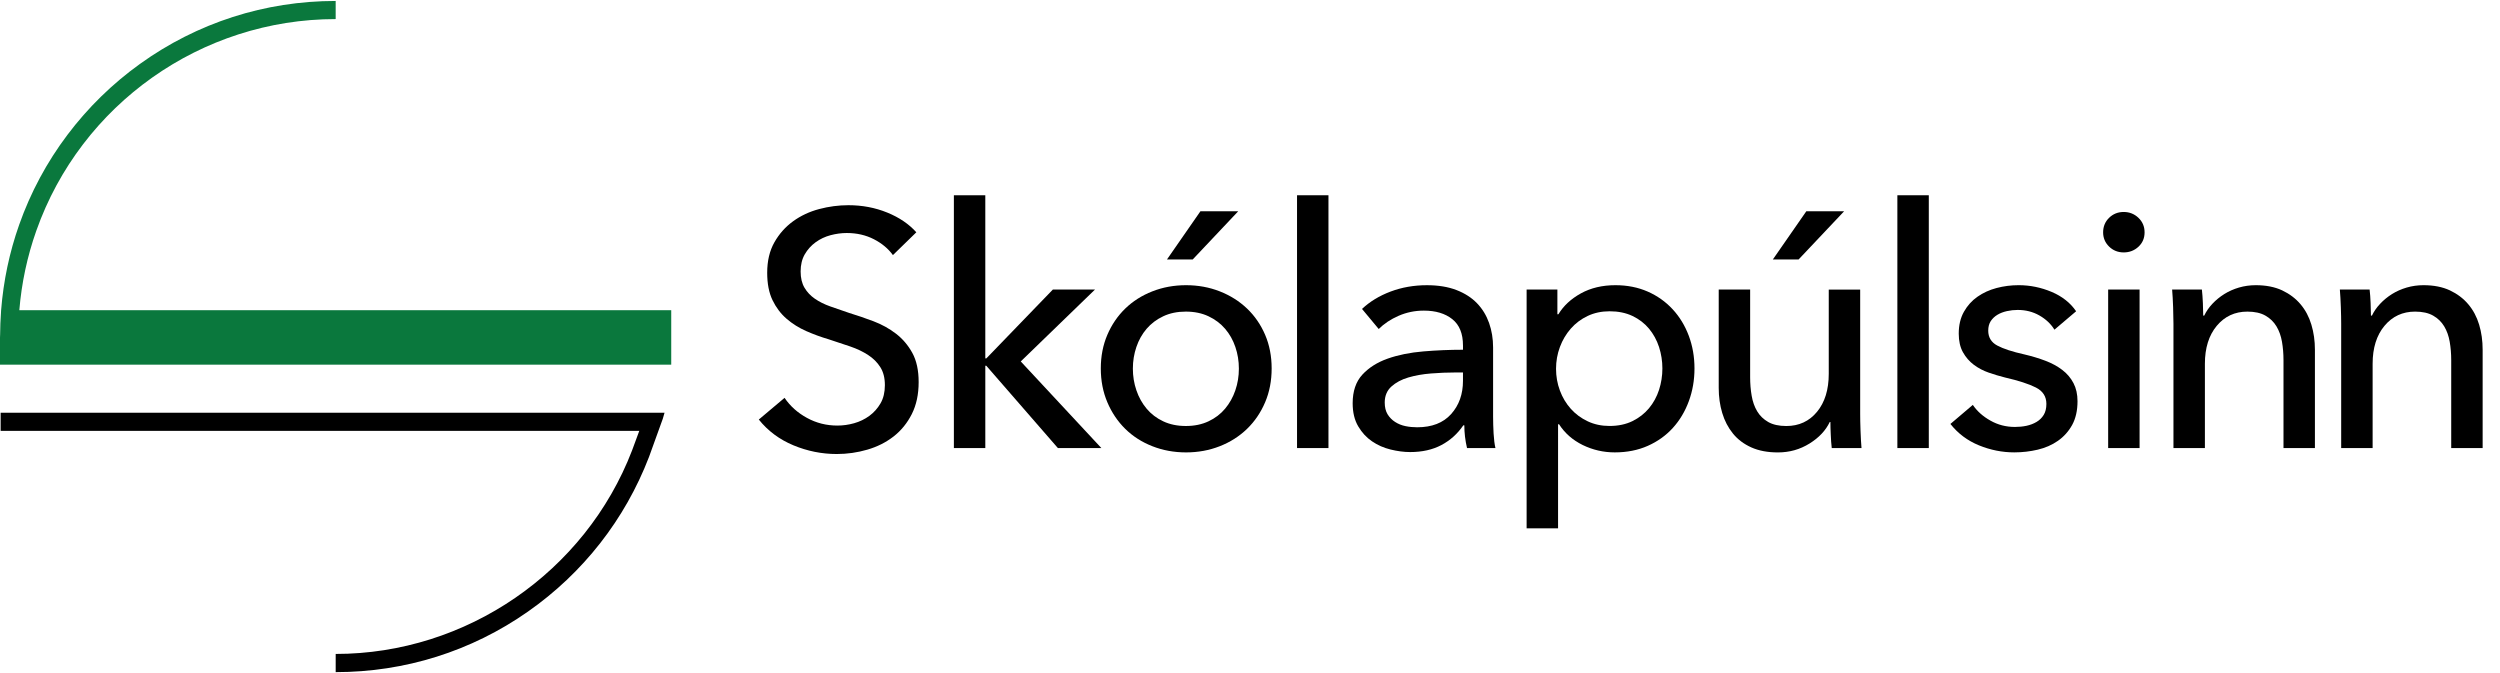 <?xml version="1.0" encoding="utf-8"?>
<!-- Generator: Adobe Illustrator 15.0.2, SVG Export Plug-In . SVG Version: 6.00 Build 0)  -->
<!DOCTYPE svg PUBLIC "-//W3C//DTD SVG 1.1//EN" "http://www.w3.org/Graphics/SVG/1.1/DTD/svg11.dtd">
<svg version="1.1" xmlns="http://www.w3.org/2000/svg" xmlns:xlink="http://www.w3.org/1999/xlink" x="0px" y="0px" width="156px"
	 height="42px" viewBox="0 0 156 42" enable-background="new 0 0 156 42" xml:space="preserve">
<g id="Layer_1">
</g>
<g id="Layer_2">
	<path fill="#0A783D" d="M1.206,19.358c0.139-1.696,0.493-3.358,1.06-4.961C5.058,6.499,12.563,1.191,20.946,1.191V0.06
		c-4.417,0-8.641,1.36-12.216,3.931C7.008,5.228,5.49,6.714,4.213,8.407c-1.29,1.71-2.304,3.6-3.015,5.613
		c-0.609,1.723-0.985,3.512-1.128,5.338H0.069l-0.007,0.144c-0.032,0.452-0.052,0.904-0.054,1.36L0,21.065v1.689h41.885v-3.397
		H1.206z"/>
	<path d="M41.468,25.753l-0.109,0.376c-0.077,0.224-0.776,2.164-0.86,2.382c-1.503,3.908-4.118,7.249-7.564,9.659
		c-3.525,2.468-7.671,3.771-11.988,3.771v-1.135c8.143,0,15.576-5.104,18.495-12.702c0.041-0.104,0.248-0.669,0.449-1.217H0.04
		v-1.134h40.159H41.468z"/>
	<path d="M55.718,15.918c-0.292-0.404-0.688-0.733-1.189-0.991c-0.5-0.257-1.064-0.387-1.69-0.387c-0.333,0-0.671,0.046-1.012,0.136
		c-0.341,0.091-0.651,0.237-0.928,0.438c-0.279,0.202-0.504,0.452-0.679,0.751c-0.174,0.299-0.261,0.657-0.261,1.075
		c0,0.403,0.08,0.74,0.24,1.012c0.16,0.271,0.376,0.501,0.647,0.688c0.271,0.188,0.591,0.348,0.959,0.479
		c0.368,0.133,0.762,0.268,1.179,0.407c0.501,0.153,1.008,0.327,1.523,0.521c0.514,0.195,0.981,0.453,1.398,0.772
		c0.417,0.321,0.758,0.719,1.023,1.2c0.264,0.48,0.396,1.089,0.396,1.825c0,0.767-0.143,1.43-0.427,1.994
		c-0.285,0.563-0.665,1.029-1.137,1.398c-0.474,0.368-1.02,0.643-1.638,0.823c-0.619,0.181-1.256,0.272-1.91,0.272
		c-0.932,0-1.833-0.182-2.702-0.543c-0.87-0.362-1.59-0.897-2.16-1.608l1.607-1.354c0.348,0.514,0.813,0.932,1.398,1.251
		c0.584,0.321,1.217,0.479,1.899,0.479c0.348,0,0.695-0.048,1.043-0.146c0.347-0.097,0.664-0.251,0.95-0.458
		c0.285-0.21,0.518-0.471,0.699-0.784c0.181-0.312,0.271-0.691,0.271-1.137s-0.094-0.817-0.282-1.115
		c-0.188-0.3-0.442-0.554-0.762-0.762c-0.32-0.209-0.691-0.388-1.116-0.533c-0.424-0.146-0.874-0.295-1.346-0.448
		c-0.473-0.139-0.938-0.309-1.398-0.511c-0.459-0.202-0.87-0.459-1.231-0.772c-0.362-0.313-0.654-0.699-0.876-1.158
		s-0.333-1.029-0.333-1.711c0-0.737,0.149-1.37,0.448-1.899c0.299-0.528,0.689-0.967,1.169-1.315
		c0.479-0.347,1.022-0.601,1.627-0.762c0.605-0.16,1.213-0.24,1.825-0.24c0.863,0,1.669,0.153,2.421,0.459
		c0.751,0.306,1.356,0.717,1.816,1.231L55.718,15.918z"/>
	<path d="M61.483,22.366h0.063l4.153-4.299h2.629l-4.633,4.487l5.029,5.404h-2.713l-4.465-5.134h-0.063v5.134h-1.961V12.184h1.961
		V22.366z"/>
	<path d="M79.351,22.992c0,0.766-0.135,1.468-0.406,2.107s-0.647,1.193-1.127,1.66c-0.48,0.465-1.047,0.827-1.701,1.084
		c-0.654,0.258-1.356,0.387-2.107,0.387c-0.751,0-1.454-0.129-2.107-0.387c-0.654-0.257-1.218-0.619-1.69-1.084
		c-0.473-0.467-0.845-1.021-1.116-1.66s-0.407-1.342-0.407-2.107c0-0.765,0.136-1.463,0.407-2.097
		c0.271-0.633,0.643-1.179,1.116-1.639c0.473-0.459,1.036-0.817,1.69-1.074c0.653-0.257,1.356-0.386,2.107-0.386
		c0.751,0,1.454,0.129,2.107,0.386s1.22,0.615,1.701,1.074c0.48,0.459,0.855,1.005,1.127,1.639
		C79.216,21.529,79.351,22.228,79.351,22.992z M77.306,23.003c0-0.472-0.073-0.923-0.22-1.353c-0.146-0.43-0.359-0.808-0.639-1.134
		c-0.279-0.326-0.625-0.586-1.036-0.78s-0.883-0.292-1.413-0.292c-0.531,0-1.002,0.097-1.413,0.292
		c-0.412,0.194-0.757,0.454-1.036,0.78c-0.279,0.326-0.492,0.704-0.638,1.134c-0.147,0.43-0.22,0.881-0.22,1.353
		c0,0.471,0.073,0.923,0.22,1.352c0.146,0.431,0.359,0.812,0.638,1.146c0.279,0.333,0.625,0.596,1.036,0.789
		c0.411,0.195,0.882,0.292,1.413,0.292c0.53,0,1.001-0.097,1.413-0.292c0.412-0.193,0.757-0.456,1.036-0.789
		c0.28-0.334,0.492-0.715,0.639-1.146C77.233,23.926,77.306,23.474,77.306,23.003z M74.427,16.189H72.82l2.086-3.005h2.358
		L74.427,16.189z"/>
	<path d="M82.896,27.959h-1.961V12.184h1.961V27.959z"/>
	<path d="M91.29,21.552c0-0.737-0.223-1.283-0.667-1.637c-0.446-0.355-1.037-0.532-1.774-0.532c-0.556,0-1.081,0.108-1.575,0.323
		c-0.494,0.216-0.908,0.491-1.242,0.824l-1.042-1.252c0.486-0.459,1.081-0.82,1.783-1.085c0.702-0.264,1.457-0.396,2.265-0.396
		c0.709,0,1.324,0.101,1.846,0.302c0.521,0.202,0.949,0.477,1.283,0.825c0.335,0.348,0.585,0.758,0.752,1.231
		c0.167,0.474,0.25,0.981,0.25,1.523v4.319c0,0.334,0.011,0.685,0.031,1.054c0.021,0.368,0.06,0.672,0.115,0.908h-1.773
		c-0.111-0.474-0.168-0.946-0.168-1.42h-0.062c-0.361,0.529-0.816,0.939-1.367,1.232c-0.55,0.291-1.199,0.438-1.951,0.438
		c-0.389,0-0.795-0.054-1.22-0.158s-0.811-0.273-1.158-0.511c-0.348-0.236-0.637-0.55-0.865-0.939
		c-0.23-0.389-0.345-0.869-0.345-1.439c0-0.751,0.202-1.346,0.604-1.783c0.404-0.438,0.933-0.772,1.587-1.003
		c0.652-0.229,1.391-0.378,2.211-0.447s1.649-0.105,2.483-0.105V21.552z M90.811,23.242c-0.488,0-0.992,0.021-1.513,0.062
		c-0.521,0.041-0.995,0.126-1.42,0.251c-0.424,0.125-0.775,0.313-1.053,0.563c-0.278,0.251-0.418,0.584-0.418,1.002
		c0,0.292,0.06,0.535,0.177,0.73c0.119,0.194,0.275,0.354,0.47,0.479c0.194,0.125,0.41,0.213,0.648,0.261
		c0.235,0.049,0.479,0.072,0.729,0.072c0.919,0,1.625-0.273,2.119-0.823s0.74-1.242,0.74-2.077v-0.521H90.811z"/>
	<path d="M97.224,32.966h-1.963V18.067h1.92v1.544h0.063c0.318-0.528,0.787-0.963,1.404-1.304c0.617-0.34,1.336-0.511,2.154-0.511
		c0.735,0,1.405,0.132,2.009,0.396c0.604,0.265,1.124,0.633,1.561,1.105c0.438,0.473,0.773,1.026,1.01,1.66
		c0.236,0.634,0.354,1.311,0.354,2.034s-0.118,1.405-0.354,2.045s-0.568,1.196-0.999,1.669c-0.431,0.474-0.951,0.845-1.561,1.116
		c-0.611,0.271-1.297,0.408-2.061,0.408c-0.707,0-1.374-0.155-1.999-0.459c-0.625-0.307-1.117-0.737-1.477-1.295h-0.062V32.966z
		 M103.733,22.992c0-0.459-0.07-0.905-0.208-1.335c-0.141-0.432-0.35-0.814-0.627-1.148c-0.278-0.334-0.623-0.598-1.033-0.793
		s-0.887-0.292-1.429-0.292c-0.501,0-0.958,0.098-1.367,0.292c-0.411,0.195-0.762,0.459-1.054,0.793
		c-0.291,0.334-0.519,0.716-0.678,1.148c-0.16,0.43-0.24,0.884-0.24,1.355c0,0.474,0.08,0.927,0.24,1.357
		c0.159,0.431,0.387,0.81,0.678,1.137c0.292,0.327,0.643,0.588,1.054,0.782c0.409,0.195,0.866,0.292,1.367,0.292
		c0.542,0,1.019-0.102,1.429-0.302c0.41-0.202,0.755-0.47,1.033-0.804c0.277-0.334,0.486-0.716,0.627-1.148
		C103.663,23.896,103.733,23.451,103.733,22.992z"/>
	<path d="M114.301,27.959c-0.029-0.251-0.05-0.532-0.062-0.846c-0.016-0.312-0.021-0.574-0.021-0.782h-0.041
		c-0.251,0.529-0.672,0.978-1.263,1.345c-0.593,0.369-1.249,0.555-1.973,0.555c-0.641,0-1.193-0.105-1.658-0.313
		c-0.466-0.209-0.85-0.498-1.148-0.866c-0.299-0.369-0.522-0.796-0.668-1.283c-0.146-0.487-0.219-1.008-0.219-1.565v-6.135h1.961
		v5.467c0,0.405,0.031,0.79,0.095,1.158c0.062,0.369,0.177,0.692,0.344,0.971c0.167,0.279,0.396,0.5,0.689,0.668
		c0.291,0.166,0.667,0.25,1.127,0.25c0.792,0,1.432-0.296,1.919-0.887s0.731-1.381,0.731-2.369v-5.258h1.961v7.764
		c0,0.264,0.006,0.604,0.021,1.021c0.014,0.418,0.035,0.786,0.062,1.106H114.301z M112.234,16.189h-1.607l2.087-3.005h2.358
		L112.234,16.189z"/>
	<path d="M120.357,27.959h-1.961V12.184h1.961V27.959z"/>
	<path d="M128.197,20.572c-0.222-0.362-0.535-0.657-0.939-0.887c-0.403-0.23-0.854-0.345-1.355-0.345
		c-0.224,0-0.445,0.024-0.669,0.073c-0.221,0.049-0.421,0.125-0.594,0.229c-0.174,0.104-0.312,0.237-0.418,0.396
		c-0.104,0.16-0.156,0.358-0.156,0.595c0,0.417,0.187,0.727,0.562,0.928c0.376,0.202,0.939,0.387,1.691,0.554
		c0.473,0.111,0.911,0.243,1.313,0.396c0.405,0.153,0.755,0.344,1.055,0.573s0.532,0.504,0.699,0.824
		c0.167,0.319,0.251,0.695,0.251,1.127c0,0.584-0.113,1.078-0.334,1.481c-0.224,0.404-0.52,0.733-0.887,0.99
		c-0.369,0.259-0.791,0.442-1.265,0.554c-0.472,0.111-0.959,0.168-1.46,0.168c-0.751,0-1.484-0.146-2.201-0.438
		c-0.717-0.293-1.311-0.737-1.784-1.336l1.398-1.189c0.264,0.39,0.629,0.717,1.096,0.979c0.466,0.266,0.977,0.397,1.533,0.397
		c0.251,0,0.49-0.024,0.72-0.072c0.229-0.05,0.438-0.128,0.626-0.24c0.188-0.111,0.338-0.257,0.448-0.438
		c0.112-0.182,0.168-0.411,0.168-0.689c0-0.459-0.219-0.8-0.657-1.022c-0.438-0.222-1.081-0.431-1.931-0.626
		c-0.334-0.084-0.672-0.184-1.012-0.303c-0.341-0.118-0.65-0.281-0.929-0.49c-0.277-0.208-0.504-0.47-0.678-0.782
		c-0.174-0.313-0.262-0.7-0.262-1.159c0-0.528,0.108-0.984,0.324-1.367c0.216-0.382,0.496-0.695,0.846-0.938
		c0.346-0.243,0.743-0.425,1.188-0.543c0.446-0.118,0.904-0.177,1.378-0.177c0.709,0,1.394,0.139,2.055,0.417
		c0.661,0.279,1.172,0.682,1.534,1.21L128.197,20.572z"/>
	<path d="M133.822,14.499c0,0.363-0.128,0.661-0.383,0.898c-0.255,0.236-0.562,0.354-0.92,0.354c-0.359,0-0.664-0.122-0.912-0.365
		c-0.248-0.243-0.372-0.539-0.372-0.887c0-0.361,0.124-0.664,0.372-0.907s0.553-0.365,0.912-0.365c0.357,0,0.665,0.122,0.92,0.365
		S133.822,14.138,133.822,14.499z M133.51,27.959h-1.961v-9.892h1.961V27.959z"/>
	<path d="M137.398,18.067c0.027,0.25,0.049,0.532,0.062,0.846c0.014,0.312,0.021,0.573,0.021,0.782h0.062
		c0.126-0.264,0.296-0.511,0.513-0.741c0.216-0.229,0.462-0.431,0.74-0.605c0.278-0.174,0.584-0.309,0.918-0.407
		c0.334-0.097,0.682-0.146,1.043-0.146c0.641,0,1.19,0.108,1.65,0.323c0.457,0.216,0.841,0.504,1.146,0.866
		c0.307,0.362,0.531,0.786,0.677,1.273c0.147,0.487,0.221,1.009,0.221,1.564v6.136h-1.961v-5.487c0-0.405-0.032-0.787-0.095-1.149
		c-0.063-0.361-0.177-0.682-0.344-0.959c-0.168-0.279-0.396-0.501-0.689-0.668c-0.292-0.167-0.668-0.25-1.127-0.25
		c-0.778,0-1.415,0.295-1.909,0.887c-0.493,0.591-0.74,1.381-0.74,2.369v5.259h-1.962v-7.763c0-0.264-0.007-0.605-0.021-1.023
		c-0.015-0.417-0.035-0.786-0.062-1.106H137.398z"/>
	<path d="M147.864,18.067c0.029,0.25,0.05,0.532,0.062,0.846c0.014,0.312,0.021,0.573,0.021,0.782h0.062
		c0.126-0.264,0.296-0.511,0.514-0.741c0.215-0.229,0.462-0.431,0.739-0.605c0.278-0.174,0.585-0.309,0.919-0.407
		c0.333-0.097,0.681-0.146,1.042-0.146c0.642,0,1.19,0.108,1.65,0.323c0.457,0.216,0.841,0.504,1.146,0.866
		c0.307,0.362,0.532,0.786,0.679,1.273c0.146,0.487,0.219,1.009,0.219,1.564v6.136h-1.961v-5.487c0-0.405-0.032-0.787-0.095-1.149
		c-0.063-0.361-0.177-0.682-0.344-0.959c-0.168-0.279-0.396-0.501-0.689-0.668c-0.292-0.167-0.668-0.25-1.127-0.25
		c-0.778,0-1.415,0.295-1.909,0.887c-0.493,0.591-0.74,1.381-0.74,2.369v5.259h-1.962v-7.763c0-0.264-0.006-0.605-0.021-1.023
		c-0.015-0.417-0.035-0.786-0.062-1.106H147.864z"/>
</g>
</svg>

